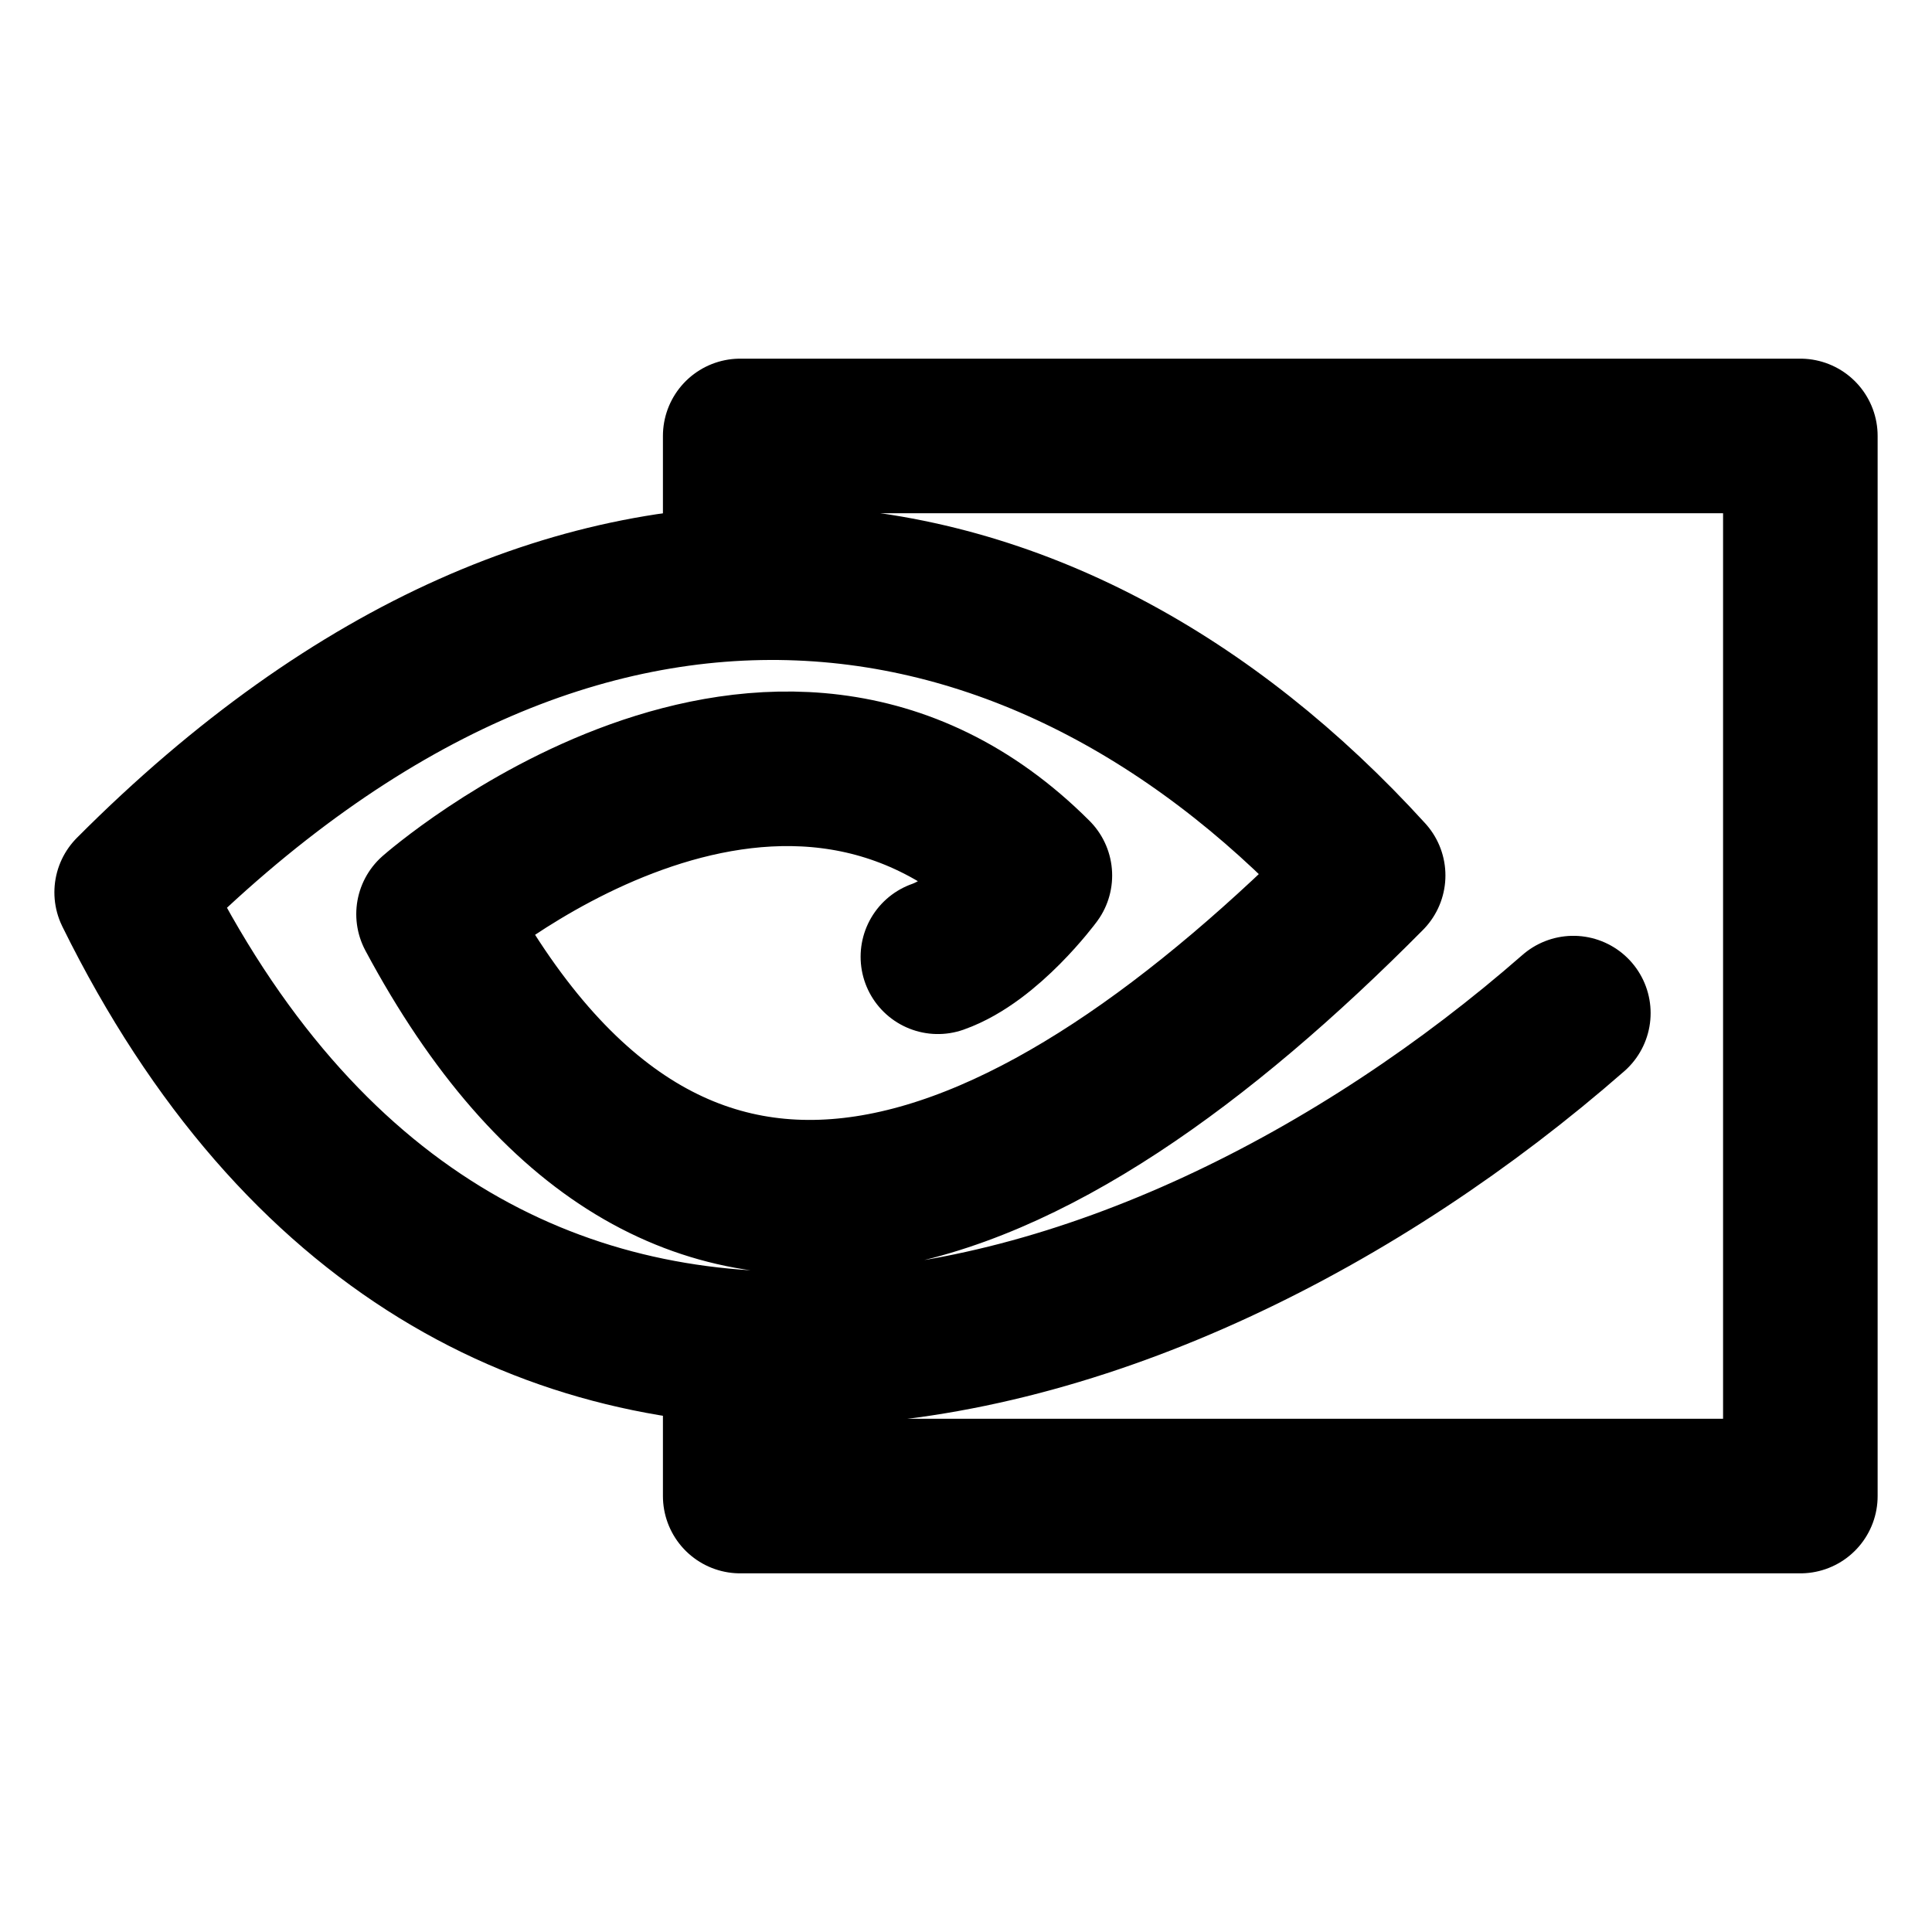 <svg width="100" height="100" viewBox="0 0 100 100" fill="none" xmlns="http://www.w3.org/2000/svg">
<path d="M81.436 52.438C59.481 71.646 24.273 81.603 6.815 46.188C30.147 22.772 54.355 27.231 70.815 45.313C53.522 62.771 35.105 70.979 22.44 47.315C22.44 47.315 40.064 31.815 53.565 45.315C53.565 45.315 51.136 48.607 48.545 49.522" stroke="black" stroke-width="8" stroke-linecap="round" stroke-linejoin="round"/>
<path d="M38.313 29.35V22.564H93.186V77.436H38.313V70.766" stroke="black" stroke-width="8" stroke-linecap="round" stroke-linejoin="round"/>
</svg>
